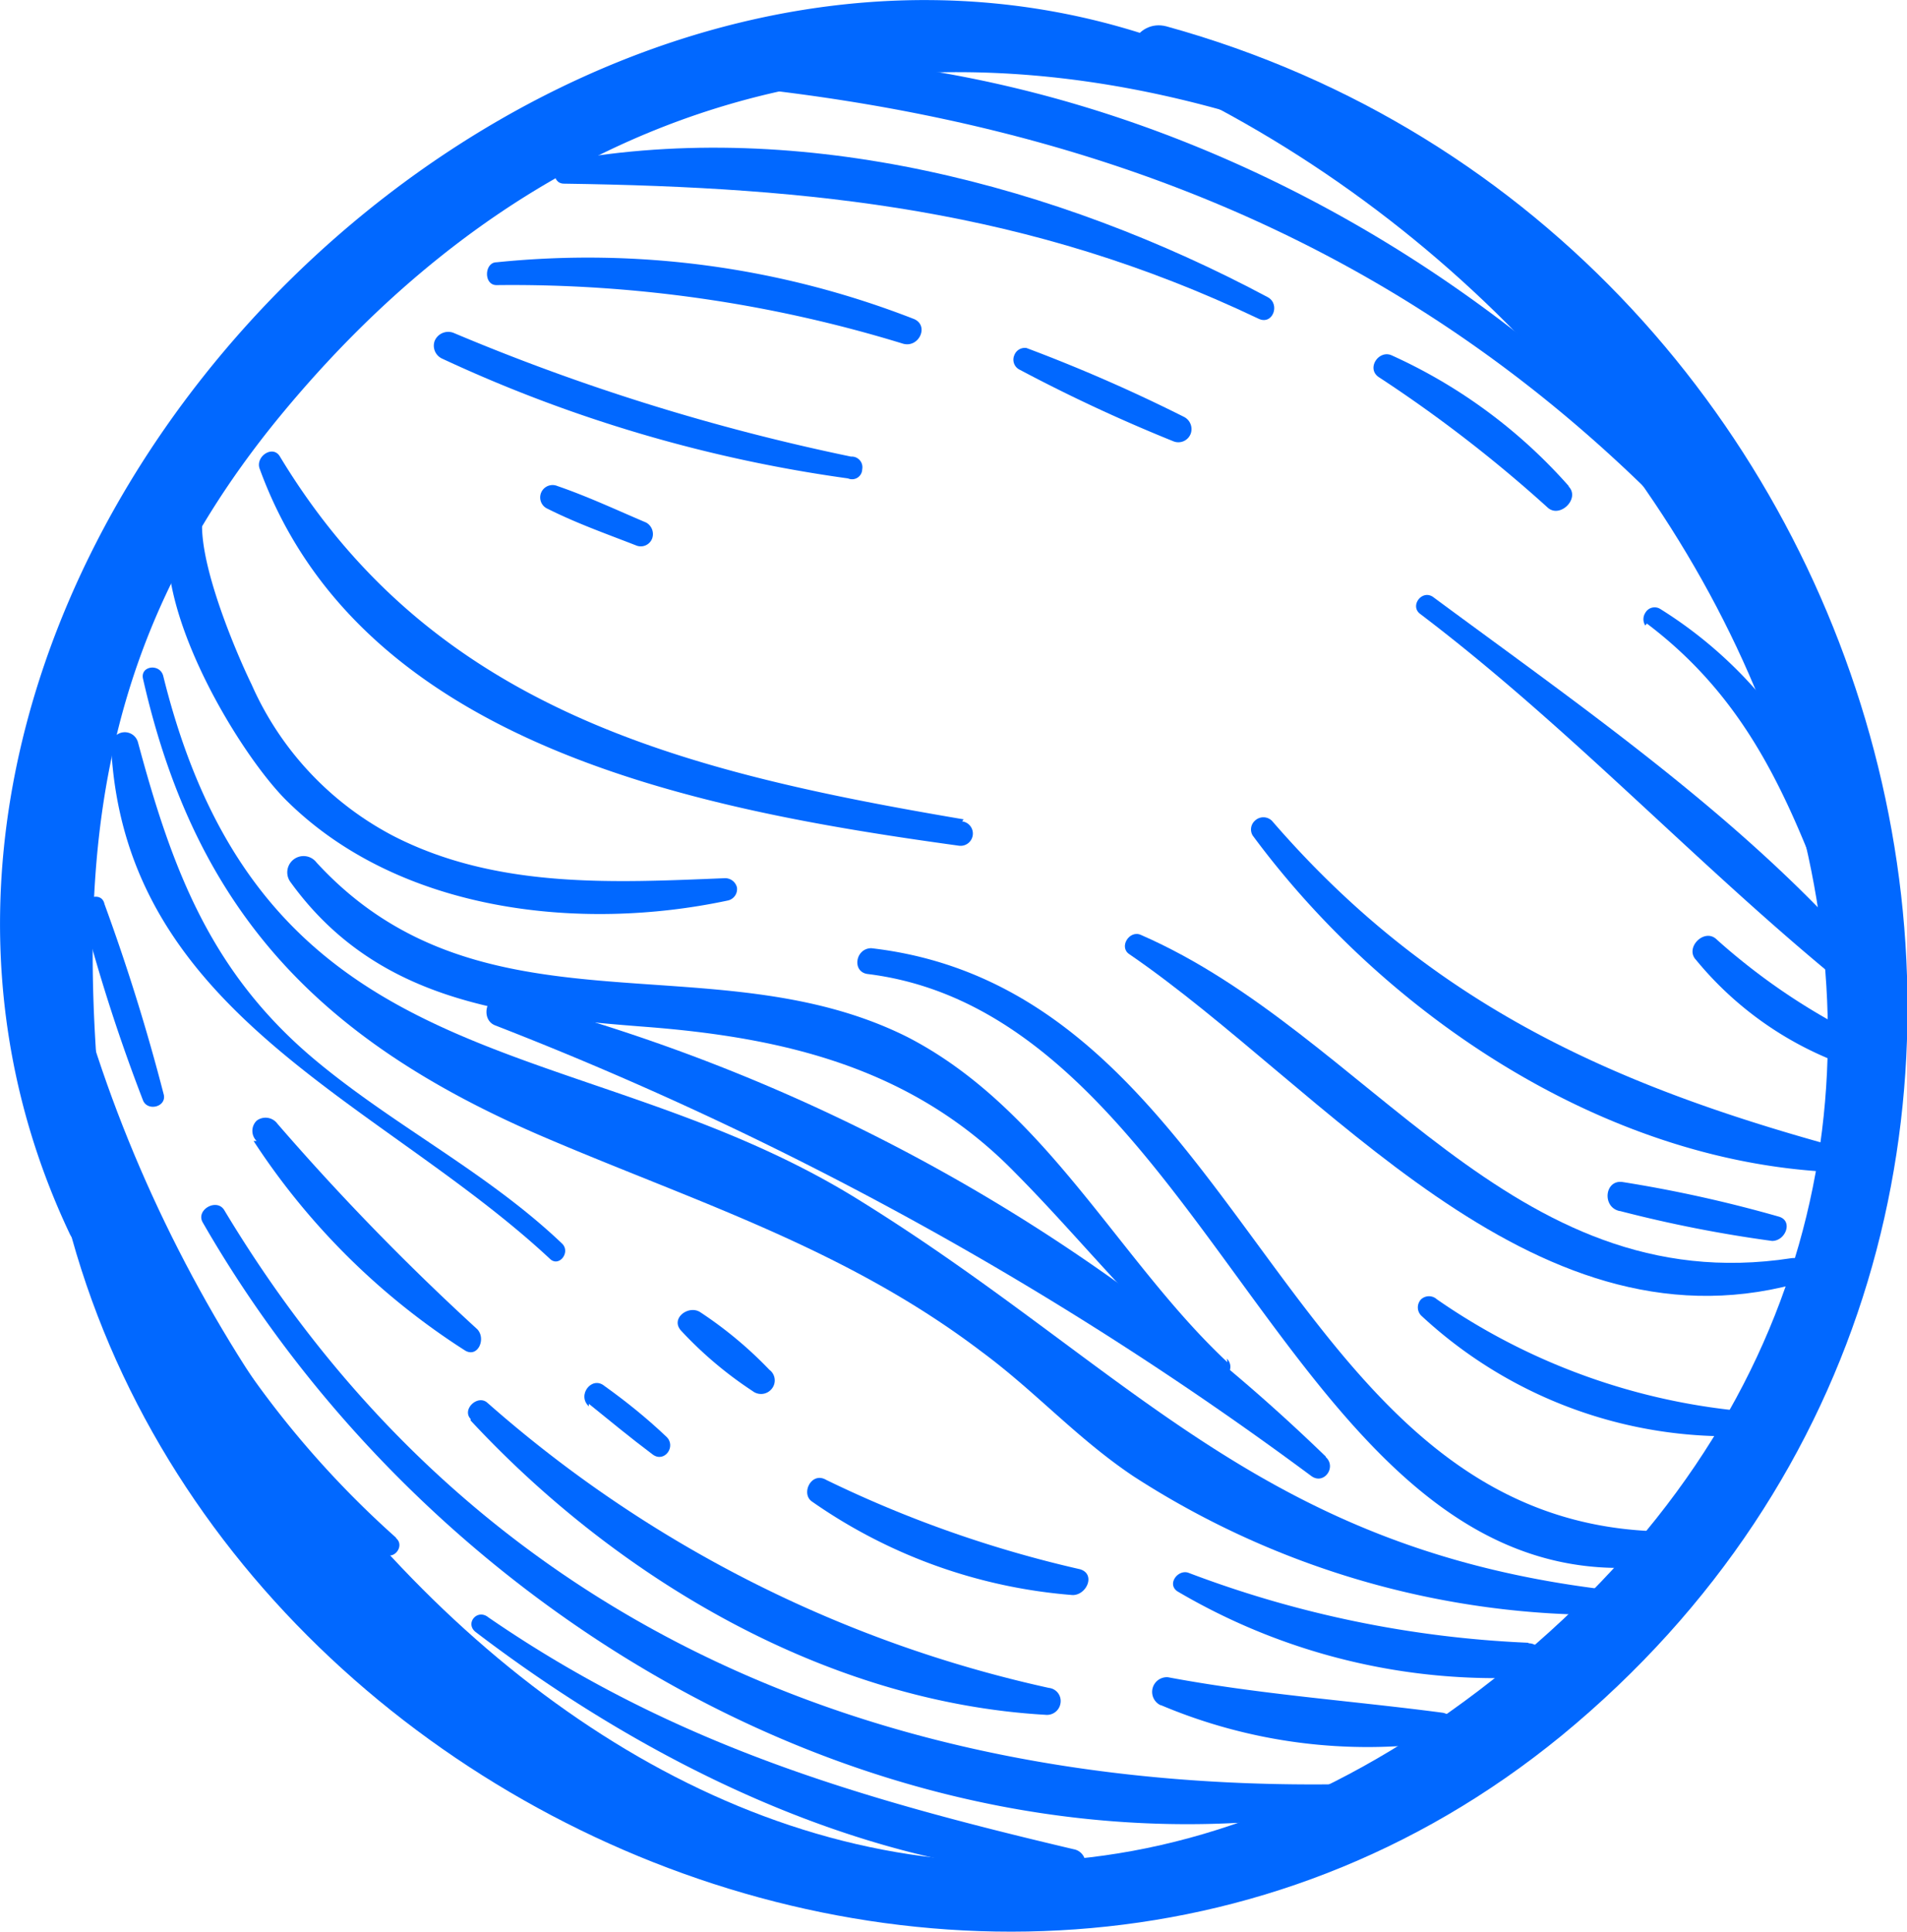 <svg id="Layer_1" data-name="Layer 1" xmlns="http://www.w3.org/2000/svg" viewBox="0 0 37.6 38.08"><defs><style>.cls-1{fill:#0168ff;fill-rule:evenodd;}</style></defs><path id="Path_72662" data-name="Path 72662" class="cls-1" d="M22.6,1.44c12.15,5.48,19.32,21.49,7.13,31.43S4.93,31.62,1.58,19.7c-.11-.39-.8-.3-.79.1,0,14.67,18.39,23.91,30,14.41C43.05,24.13,37.77,4.6,23,.52c-.6-.16-1,.65-.39.92Z"/><path id="Path_72663" data-name="Path 72663" class="cls-1" d="M24.64,1.53C11.56-5.08-4.9,11.09,1.38,24.33a.45.45,0,0,0,.85-.24c-.76-6-.82-10.86,3.26-15.85,4.92-6,11.42-8.16,18.85-6A.38.38,0,0,0,24.82,2a.36.36,0,0,0-.19-.46Z"/><path id="Path_72664" data-name="Path 72664" class="cls-1" d="M3.73,9.63C2.38,11,4.6,14.76,5.67,15.8c2.22,2.18,5.77,2.57,8.68,1.95a.23.23,0,0,0,.18-.26.24.24,0,0,0-.24-.18c-2.2.09-4.48.21-6.51-.82a6.18,6.18,0,0,1-2.82-3c-.28-.57-1.29-2.88-.88-3.6.13-.23-.2-.37-.35-.22Z"/><path id="Path_72665" data-name="Path 72665" class="cls-1" d="M17.12,19.2c7.08.89,8.5,13.45,16.42,11.5a.27.27,0,0,0,.21-.32.26.26,0,0,0-.29-.21c-8.22.51-8.63-10.6-16.28-11.48-.32,0-.39.48-.06.51Z"/><path id="Path_72666" data-name="Path 72666" class="cls-1" d="M2.82,13.38c1.05,4.63,3.53,7.14,7.83,9,3,1.29,6,2.21,8.7,4.26,1.07.79,1.88,1.71,3,2.46a17,17,0,0,0,9.46,2.73c.3,0,.38-.43.08-.47-7-.77-9.55-4.35-14.91-7.68C11.44,20.21,5.25,21.53,3.22,13.33c-.06-.26-.46-.21-.4.05Z"/><path id="Path_72667" data-name="Path 72667" class="cls-1" d="M35.32,24.8c-5.54.85-8.33-4.41-12.82-6.37-.23-.11-.45.24-.23.38,3.85,2.64,7.88,7.9,13.12,6.5C35.7,25.23,35.66,24.75,35.32,24.8Z"/><path id="Path_72668" data-name="Path 72668" class="cls-1" d="M34.53,27.83a12.64,12.64,0,0,1-6.2-2.22.23.23,0,0,0-.31,0,.23.23,0,0,0,0,.32,8.88,8.88,0,0,0,6.47,2.37c.3,0,.29-.48,0-.51Z"/><path id="Path_72669" data-name="Path 72669" class="cls-1" d="M19,16.15C13.46,15.21,8.54,14,5.52,9c-.14-.24-.49,0-.4.24,2,5.49,8.71,6.73,13.79,7.43a.24.24,0,1,0,.06-.48Z"/><path id="Path_72670" data-name="Path 72670" class="cls-1" d="M1.63,18a34.46,34.46,0,0,0,1.19,3.69c.09.22.46.13.41-.11-.33-1.28-.72-2.53-1.17-3.76C2,17.53,1.54,17.72,1.63,18Z"/><path id="Path_72671" data-name="Path 72671" class="cls-1" d="M4,24.1c4.41,7.67,13.35,13.07,22.38,11.62a.28.28,0,0,0,.24-.31.28.28,0,0,0-.3-.24c-9.16.11-17.06-3.26-21.9-11.32-.15-.24-.57,0-.42.25Z"/><path id="Path_72672" data-name="Path 72672" class="cls-1" d="M9.38,32.17C12.7,34.7,16.86,36.78,21.1,37a.28.28,0,0,0,.3-.25.28.28,0,0,0-.23-.3c-4.24-1-7.89-2.06-11.54-4.57C9.41,31.7,9.16,32,9.38,32.17Z"/><path id="Path_72673" data-name="Path 72673" class="cls-1" d="M7.81,30.31A19,19,0,0,1,4.34,26.2c-.12-.18-.45,0-.35.21a12.85,12.85,0,0,0,3.58,4.21c.19.15.42-.15.24-.3Z"/><path id="Path_72674" data-name="Path 72674" class="cls-1" d="M9.28,28c2.9,3.12,7,5.55,11.33,5.8a.27.27,0,0,0,.3-.23.26.26,0,0,0-.23-.3h0A24.78,24.78,0,0,1,9.61,27.65c-.19-.17-.51.13-.33.32Z"/><path id="Path_72675" data-name="Path 72675" class="cls-1" d="M35.3,12.18C30.39,5.28,22,.64,13.45,1.13a.24.24,0,0,0-.2.28.26.26,0,0,0,.2.2C22.23,2.3,29.36,5.42,35,12.45a.23.23,0,0,0,.31,0A.22.22,0,0,0,35.3,12.18Z"/><path id="Path_72676" data-name="Path 72676" class="cls-1" d="M30.93,9.58A10.33,10.33,0,0,0,27.43,7c-.25-.1-.49.26-.25.43A27,27,0,0,1,30.51,10c.24.23.65-.17.42-.41Z"/><path id="Path_72677" data-name="Path 72677" class="cls-1" d="M25,5.86c-4.14-2.21-9.19-3.54-13.88-2.69-.23,0-.27.45,0,.45,4.93.07,9.17.51,13.69,2.66.28.14.44-.28.19-.42Z"/><path id="Path_72678" data-name="Path 72678" class="cls-1" d="M23.35,8.22a31.81,31.81,0,0,0-3.11-1.36A.22.22,0,0,0,20,7a.22.22,0,0,0,.11.29A31.83,31.83,0,0,0,23.14,8.7a.26.26,0,0,0,.34-.16.27.27,0,0,0-.13-.32Z"/><path id="Path_72679" data-name="Path 72679" class="cls-1" d="M18,6.28A17.67,17.67,0,0,0,9.79,5.17c-.24,0-.26.45,0,.45a26.25,26.25,0,0,1,8,1.15c.33.11.55-.37.21-.49Z"/><path id="Path_72680" data-name="Path 72680" class="cls-1" d="M16.78,9A42.18,42.18,0,0,1,8.94,6.56a.29.29,0,0,0-.37.16.28.28,0,0,0,.15.35,28,28,0,0,0,8,2.36A.2.2,0,0,0,17,9.25.21.21,0,0,0,16.78,9Z"/><path id="Path_72681" data-name="Path 72681" class="cls-1" d="M12.74,10.3c-.59-.25-1.14-.51-1.75-.72a.24.24,0,0,0-.19.45c.58.29,1.15.49,1.74.72a.24.24,0,0,0,.32-.14.26.26,0,0,0-.12-.31Z"/><path id="Path_72682" data-name="Path 72682" class="cls-1" d="M32.47,12.29c2,1.51,2.8,3.45,3.64,5.69.11.29.54.15.52-.14A8.51,8.51,0,0,0,32.73,12a.21.21,0,0,0-.29.08.23.23,0,0,0,0,.25Z"/><path id="Path_72683" data-name="Path 72683" class="cls-1" d="M28,12.1c3.1,2.35,5.71,5.22,8.74,7.62a.3.3,0,0,0,.4-.06.29.29,0,0,0,0-.33c-2.4-2.95-5.84-5.31-8.88-7.56-.22-.16-.47.17-.26.33Z"/><path id="Path_72684" data-name="Path 72684" class="cls-1" d="M33.44,18.92a6.76,6.76,0,0,0,3.76,2.31.27.27,0,0,0,.28-.25.26.26,0,0,0-.15-.25,12.54,12.54,0,0,1-3.48-2.21C33.61,18.28,33.21,18.68,33.44,18.92Z"/><path id="Path_72685" data-name="Path 72685" class="cls-1" d="M24.7,16.47c2.61,3.53,6.9,6.41,11.39,6.63a.26.26,0,0,0,.28-.23.25.25,0,0,0-.21-.28c-4.47-1.23-8-2.85-11.08-6.41a.24.24,0,0,0-.34,0A.23.23,0,0,0,24.7,16.47Z"/><path id="Path_72686" data-name="Path 72686" class="cls-1" d="M31.94,23.87a25.65,25.65,0,0,0,3,.59c.27,0,.42-.4.13-.48A26.06,26.06,0,0,0,32,23.3c-.36-.06-.42.49-.07.57Z"/><path id="Path_72687" data-name="Path 72687" class="cls-1" d="M30.13,32.38A21.42,21.42,0,0,1,23.43,31c-.21-.07-.43.23-.21.37a12.35,12.35,0,0,0,6.92,1.69c.37,0,.38-.66,0-.67Z"/><path id="Path_72688" data-name="Path 72688" class="cls-1" d="M15.17,27a7.9,7.9,0,0,0-1.37-1.14c-.23-.14-.59.13-.37.37a7.67,7.67,0,0,0,1.41,1.19.27.27,0,0,0,.38-.05.26.26,0,0,0-.05-.37Z"/><path id="Path_72689" data-name="Path 72689" class="cls-1" d="M11.08,24.51c-1.46-1.39-3.26-2.29-4.81-3.57-2.1-1.73-2.87-3.78-3.55-6.31a.27.27,0,0,0-.53.07c.26,5.31,5.31,7,8.65,10.11.18.18.42-.13.24-.3Z"/><path id="Path_72690" data-name="Path 72690" class="cls-1" d="M24.2,26.85c-2.14-2-3.57-5-6.31-6.41C14.05,18.52,9.5,20.55,6.24,17a.32.32,0,0,0-.51.39c1.7,2.35,4.28,2.64,7,2.85s5.26.8,7.28,2.87c1.36,1.37,2.45,2.8,3.92,4,.21.18.45-.14.26-.33Z"/><path id="Path_72691" data-name="Path 72691" class="cls-1" d="M26.14,28.71A36.18,36.18,0,0,0,9.92,19.64c-.33-.07-.46.45-.16.57a68.85,68.85,0,0,1,16.09,8.88c.25.19.51-.17.29-.37Z"/><path id="Path_72692" data-name="Path 72692" class="cls-1" d="M22.89,33.61a10.47,10.47,0,0,0,5.56.72.29.29,0,0,0,.24-.33.31.31,0,0,0-.24-.24c-1.82-.24-3.61-.36-5.42-.7a.29.29,0,0,0-.15.55Z"/><path id="Path_72693" data-name="Path 72693" class="cls-1" d="M16,29.59a10.37,10.37,0,0,0,5.15,1.85c.28,0,.46-.42.14-.51a23.19,23.19,0,0,1-5-1.76C16,29,15.79,29.43,16,29.59Z"/><path id="Path_72694" data-name="Path 72694" class="cls-1" d="M11.61,27.67c.42.34.82.67,1.26,1,.23.17.47-.16.27-.35-.39-.37-.8-.7-1.22-1-.25-.21-.55.18-.31.4Z"/><path id="Path_72695" data-name="Path 72695" class="cls-1" d="M5,22.49a13.92,13.92,0,0,0,4.17,4.13c.25.15.42-.23.24-.42a48.57,48.57,0,0,1-3.94-4.05.29.29,0,0,0-.41-.06.28.28,0,0,0,0,.4Z"/></svg>